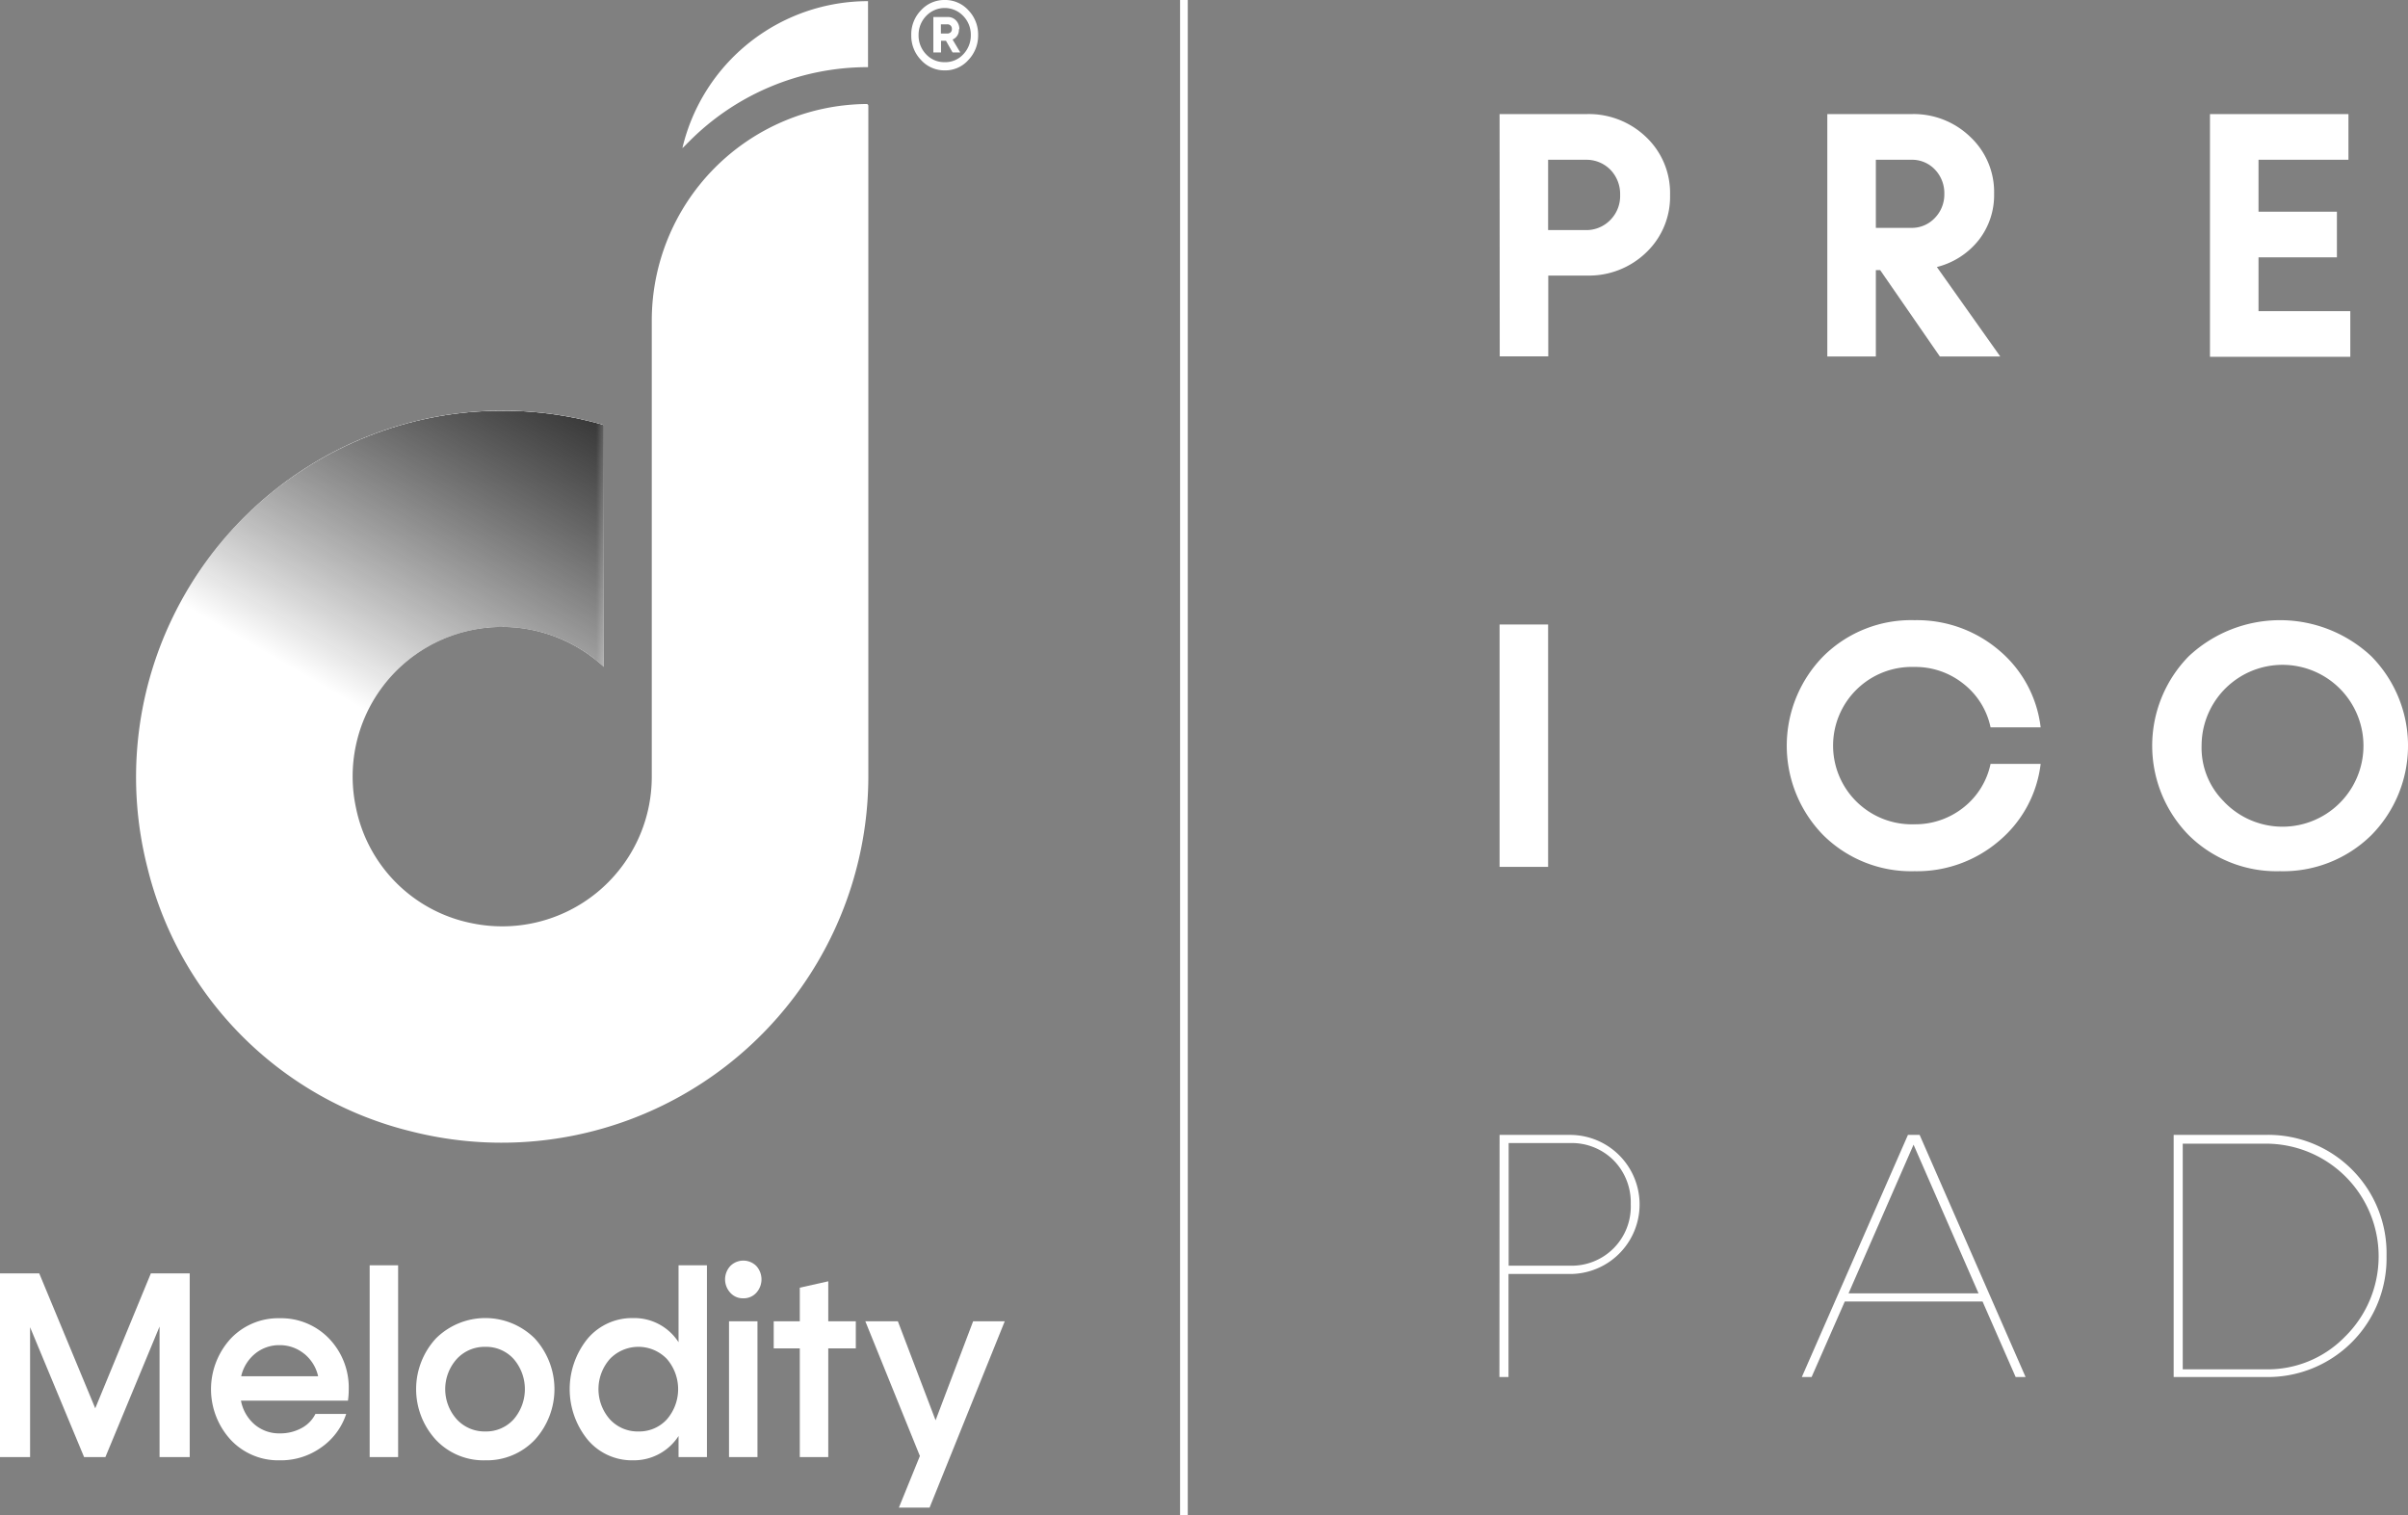 <svg id="Livello_1" data-name="Livello 1" xmlns="http://www.w3.org/2000/svg" xmlns:xlink="http://www.w3.org/1999/xlink" viewBox="0 0 313 197"><rect x="0" y="0" width="313" height="197" fill="#808080" stroke="none"/><defs><style>.cls-1{fill:url(#Sfumatura_senza_nome_102);}.cls-2,.cls-7{fill:none;}.cls-3{fill:#fff;}.cls-4{clip-path:url(#clip-path);}.cls-5{mask:url(#mask);}.cls-6{fill:url(#Sfumatura_senza_nome_242);}.cls-7{stroke:#fff;stroke-miterlimit:10;}</style><linearGradient id="Sfumatura_senza_nome_102" x1="-2775.45" y1="1204" x2="-2774.79" y2="1204" gradientTransform="matrix(146.43, -0.07, -0.07, -146.43, 406497.84, 176199.05)" gradientUnits="userSpaceOnUse"><stop offset="0"/><stop offset="0.24"/><stop offset="0.34" stop-color="#2f2f2f"/><stop offset="0.47" stop-color="#6d6d6d"/><stop offset="0.6" stop-color="#a1a1a1"/><stop offset="0.72" stop-color="#cacaca"/><stop offset="0.84" stop-color="#e7e7e7"/><stop offset="0.93" stop-color="#f9f9f9"/><stop offset="1" stop-color="#fff"/></linearGradient><clipPath id="clip-path"><path class="cls-2" d="M112.87,13.75a.23.23,0,0,0-.23-.23A28.15,28.15,0,0,0,84.72,41.67V101h0a19.44,19.44,0,0,1-23.45,19,19.19,19.19,0,0,1-15-15A19.43,19.43,0,0,1,78.49,86.69V55.24a47.63,47.63,0,0,0-59.33,57.53,46.71,46.71,0,0,0,34.32,34.31A47.67,47.67,0,0,0,112.87,101Z"/></clipPath><mask id="mask" x="18.02" y="53.05" width="60.79" height="61.07" maskUnits="userSpaceOnUse"><rect class="cls-1" x="18.04" y="53.06" width="60.76" height="61.04"/></mask><linearGradient id="Sfumatura_senza_nome_242" x1="-2775.32" y1="1203.85" x2="-2774.96" y2="1204.47" gradientTransform="matrix(146.43, -0.07, -0.07, -146.43, 406497.88, 176199.07)" gradientUnits="userSpaceOnUse"><stop offset="0.13" stop-opacity="0"/><stop offset="0.29" stop-opacity="0"/><stop offset="0.77" stop-color="#303030"/><stop offset="1" stop-color="#303030"/></linearGradient></defs><title>Logo_PreIcoPad</title><path class="cls-3" d="M194.92,14.83h11.33a10.73,10.73,0,0,1,7.73,3,10,10,0,0,1,3.1,7.5,10,10,0,0,1-3.1,7.49,10.69,10.69,0,0,1-7.73,3h-5v10.5h-6.31Zm6.31,15.08h4.88a4.34,4.34,0,0,0,3.21-1.32,4.42,4.42,0,0,0,1.27-3.25,4.53,4.53,0,0,0-1.27-3.28,4.36,4.36,0,0,0-3.21-1.29h-4.88Z"/><path class="cls-3" d="M260,46.34h-7.85l-7.76-11.23h-.56V46.34h-6.31V14.83h11a10.56,10.56,0,0,1,7.62,3,9.81,9.81,0,0,1,3.06,7.38,9.47,9.47,0,0,1-2,6,10.06,10.06,0,0,1-5.44,3.5Zm-11.6-25.57h-4.57v8.85h4.57a4.09,4.09,0,0,0,3.08-1.27,4.37,4.37,0,0,0,1.25-3.15A4.43,4.43,0,0,0,251.47,22,4.09,4.09,0,0,0,248.39,20.77Z"/><path class="cls-3" d="M293.57,33.45v7H305.5v5.93H287.26V14.83h18v5.94H293.57v6.75h10.19v5.93Z"/><path class="cls-3" d="M201.23,112.69h-6.31V81.18h6.31Z"/><path class="cls-3" d="M248.84,113.25A16.21,16.21,0,0,1,237,108.57a16.61,16.61,0,0,1,0-23.26,16.18,16.18,0,0,1,11.86-4.69,16.43,16.43,0,0,1,11,3.93,15.42,15.42,0,0,1,5.39,10h-6.51a9.72,9.72,0,0,0-3.52-5.66,10,10,0,0,0-6.4-2.19,10.23,10.23,0,1,0,0,20.45,10.06,10.06,0,0,0,6.4-2.18,9.77,9.77,0,0,0,3.52-5.67h6.51a15.45,15.45,0,0,1-5.39,10A16.39,16.39,0,0,1,248.84,113.25Z"/><path class="cls-3" d="M296.36,113.25a16.23,16.23,0,0,1-11.86-4.68,16.61,16.61,0,0,1,0-23.26,17.35,17.35,0,0,1,23.73,0,16.56,16.56,0,0,1,0,23.26A16.33,16.33,0,0,1,296.36,113.25Zm-7.24-9a10.52,10.52,0,1,0-2.95-7.31A9.84,9.84,0,0,0,289.12,104.24Z"/><path class="cls-3" d="M194.92,147.53h9.16a9,9,0,1,1,0,18.08h-8V179h-1.18Zm1.18,17h8a7.68,7.68,0,0,0,7.87-8,7.79,7.79,0,0,0-2.22-5.69,7.69,7.69,0,0,0-5.65-2.25h-8Z"/><path class="cls-3" d="M263.29,179H262l-4.3-9.81H239.79L235.48,179h-1.27L248,147.53h1.52ZM248.73,148.8l-8.45,19.33h16.9Z"/><path class="cls-3" d="M282.54,147.53H294.4a15.38,15.38,0,0,1,15.81,15.74A15.43,15.43,0,0,1,294.4,179H282.54ZM283.72,178H294.4a14,14,0,0,0,10.39-4.22,14.65,14.65,0,0,0-10.39-25.11H283.72Z"/><polygon class="cls-3" points="12.38 183.07 19.61 165.53 24.66 165.53 24.66 189.41 20.74 189.41 20.74 172.44 13.7 189.41 10.93 189.41 3.91 172.53 3.91 189.41 0 189.41 0 165.53 5.1 165.53 12.38 183.07"/><path class="cls-3" d="M45.33,180.62a10.31,10.31,0,0,1-.1,1.45H31.32a5.38,5.38,0,0,0,1.77,3.1,4.91,4.91,0,0,0,3.28,1.16,5.76,5.76,0,0,0,2.81-.68A4.22,4.22,0,0,0,41,183.8h4a8.55,8.55,0,0,1-3.25,4.36,9,9,0,0,1-5.4,1.67A8.45,8.45,0,0,1,30,187.18,9.73,9.73,0,0,1,30,174a8.51,8.51,0,0,1,6.38-2.64A8.65,8.65,0,0,1,42.77,174a9.21,9.21,0,0,1,2.56,6.64m-5.82-4.68a5,5,0,0,0-3.17-1.1,4.93,4.93,0,0,0-3.17,1.1,5.31,5.31,0,0,0-1.82,2.94h10a5.2,5.2,0,0,0-1.83-2.94"/><rect class="cls-3" x="48.05" y="164.48" width="3.7" height="24.93"/><path class="cls-3" d="M63.08,189.83a8.49,8.49,0,0,1-6.41-2.65,9.73,9.73,0,0,1,0-13.2,9.11,9.11,0,0,1,12.83,0,9.76,9.76,0,0,1,0,13.2,8.58,8.58,0,0,1-6.42,2.65m-3.7-5.32a4.9,4.9,0,0,0,3.7,1.57,4.82,4.82,0,0,0,3.68-1.57,6,6,0,0,0,0-7.86,4.82,4.82,0,0,0-3.68-1.57,4.9,4.9,0,0,0-3.7,1.57,5.87,5.87,0,0,0,0,7.86"/><path class="cls-3" d="M88.2,174.48v-10h3.69v24.93H88.2v-2.74a6.9,6.9,0,0,1-5.89,3.16,7.51,7.51,0,0,1-5.9-2.65,10.41,10.41,0,0,1,0-13.2,7.57,7.57,0,0,1,5.9-2.64,6.84,6.84,0,0,1,5.89,3.14M83,186.08a4.85,4.85,0,0,0,3.68-1.57,6,6,0,0,0,0-7.86,5.14,5.14,0,0,0-7.4,0,5.93,5.93,0,0,0,0,7.86A4.9,4.9,0,0,0,83,186.08"/><path class="cls-3" d="M96.59,168.77a2.17,2.17,0,0,1-1.65-.71,2.56,2.56,0,0,1,0-3.5,2.39,2.39,0,0,1,3.36,0,2.59,2.59,0,0,1,0,3.5,2.21,2.21,0,0,1-1.69.71m1.85,20.64h-3.7V171.76h3.7Z"/><polygon class="cls-3" points="107.66 171.76 111.24 171.76 111.24 175.28 107.66 175.28 107.66 189.41 103.96 189.41 103.96 175.28 100.57 175.28 100.57 171.76 103.96 171.76 103.96 167.39 107.66 166.56 107.66 171.76"/><polygon class="cls-3" points="121.61 184.63 126.49 171.76 130.6 171.76 120.83 195.98 116.84 195.98 119.57 189.27 112.48 171.76 116.71 171.76 121.61 184.63"/><path class="cls-3" d="M89.5,18.47a32.71,32.71,0,0,1,23.11-9.74h0l.22,0V.15a24.8,24.8,0,0,0-24.13,19.1C89,19,89.24,18.72,89.5,18.47Z"/><path class="cls-3" d="M112.87,13.75a.23.23,0,0,0-.23-.23A28.15,28.15,0,0,0,84.72,41.67V101h0a19.44,19.44,0,0,1-23.45,19,19.18,19.18,0,0,1-15-15A19.43,19.43,0,0,1,78.49,86.69V55.24a47.63,47.63,0,0,0-59.33,57.53,46.71,46.71,0,0,0,34.32,34.31A47.67,47.67,0,0,0,112.87,101Z"/><g class="cls-4"><g class="cls-5"><path class="cls-6" d="M18,53.07l60.76,0,0,61H66.21A48.14,48.14,0,0,1,18,66Z"/></g></g><line class="cls-7" x1="153.89" x2="153.89" y2="197"/><path class="cls-3" d="M119.72,1.33A4.1,4.1,0,0,1,122.8,0a4.05,4.05,0,0,1,3.07,1.33,4.51,4.51,0,0,1,1.27,3.22,4.58,4.58,0,0,1-1.27,3.25,4,4,0,0,1-3.07,1.35,4.09,4.09,0,0,1-3.08-1.35,4.51,4.51,0,0,1-1.27-3.23,4.48,4.48,0,0,1,1.27-3.24m.68,5.75a3.2,3.2,0,0,0,2.4,1,3.15,3.15,0,0,0,2.39-1,3.54,3.54,0,0,0,1-2.51,3.49,3.49,0,0,0-1-2.51,3.32,3.32,0,0,0-4.79,0,3.52,3.52,0,0,0-1,2.51,3.5,3.5,0,0,0,1,2.51m4.24-3.28a1.34,1.34,0,0,1-.82,1.34l1,1.68h-1l-.86-1.52h-.64V6.82h-1V2.21h1.86a1.45,1.45,0,0,1,1.09.45,1.61,1.61,0,0,1,.43,1.14m-2.4-.64v1.2h.82a.65.65,0,0,0,.45-.16.57.57,0,0,0,.16-.43.57.57,0,0,0-.61-.61Z"/></svg>